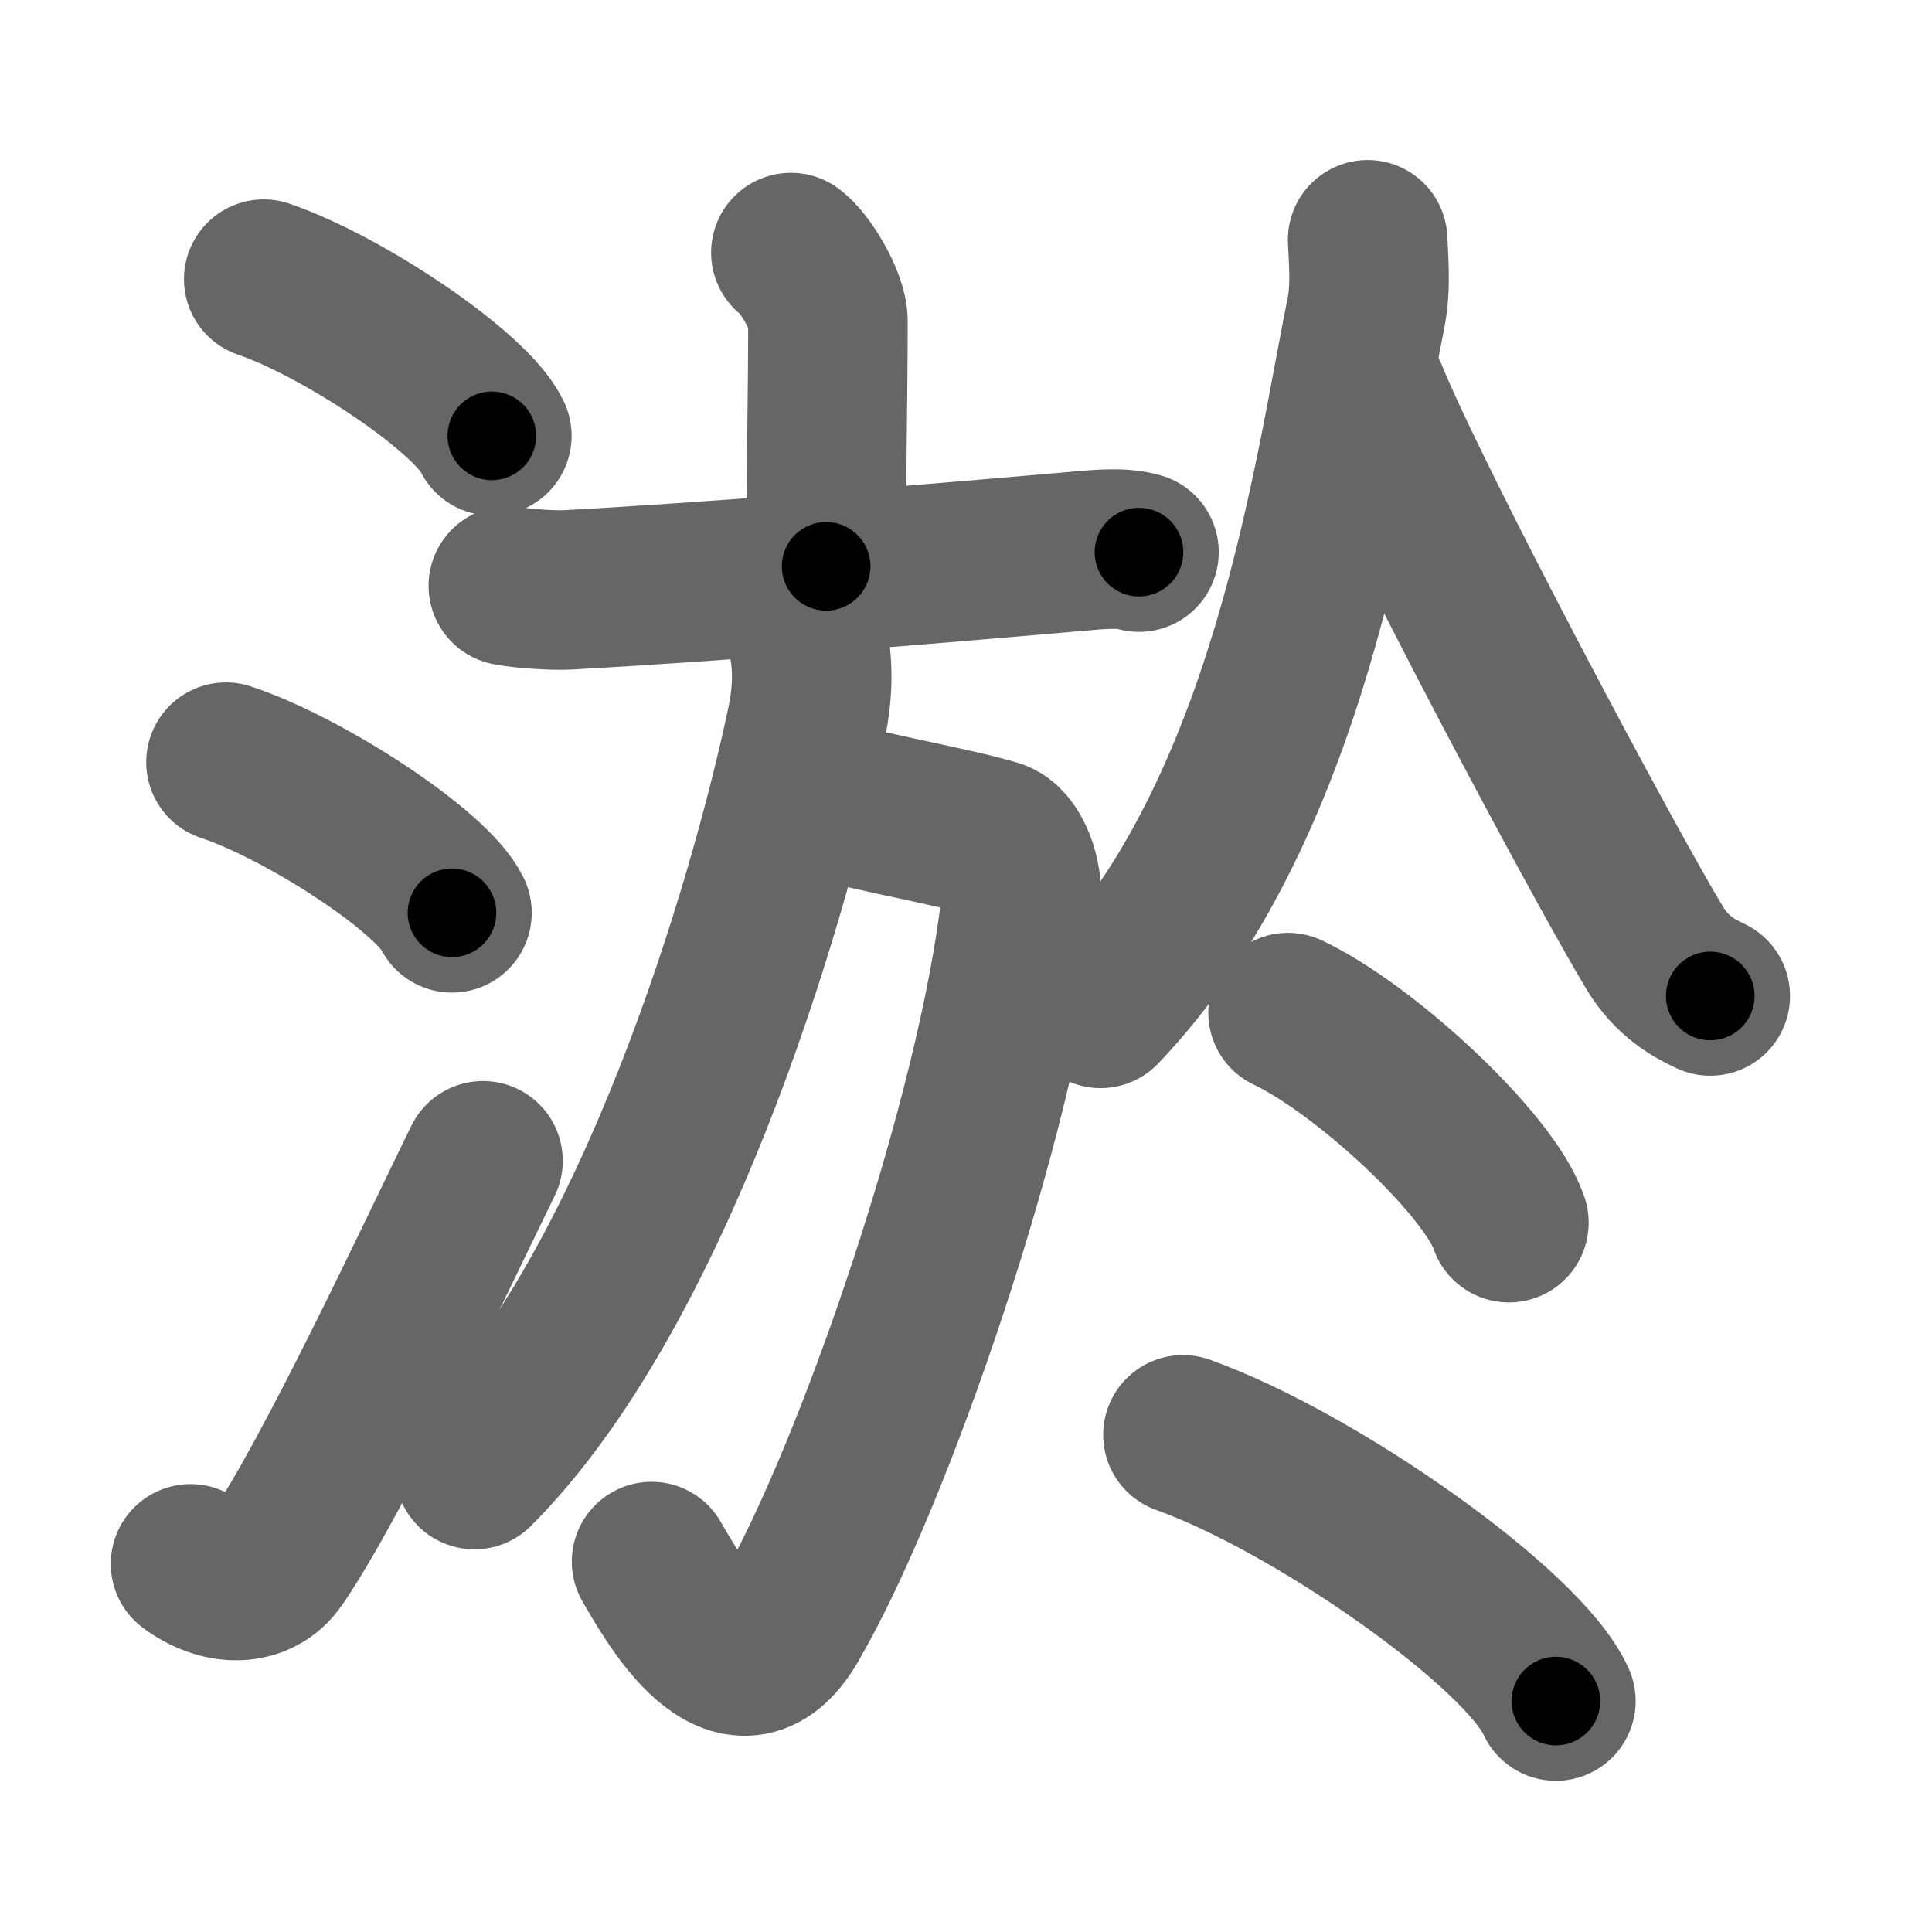 <svg xmlns="http://www.w3.org/2000/svg" width="109" height="109" viewBox="0 0 109 109" id="6de4"><g fill="none" stroke="#666" stroke-width="9" stroke-linecap="round" stroke-linejoin="round"><g><g><path d="M14.88,15.75c4.54,1.56,11.73,6.41,12.87,8.84" /><path d="M12.75,43c4.5,1.5,11.62,6.17,12.75,8.5" /><path d="M10.75,88.23c1.71,1.27,3.78,1.32,4.86-0.25c3.14-4.57,8.79-16.66,11.64-22.49" /></g><g><g><g><path d="M44.62,14.25c0.79,0.56,2.09,2.73,2.09,3.85c0,4.11-0.1,8.34-0.1,13.85" /><path d="M28.68,33.05c0.83,0.17,2.59,0.27,3.36,0.23c7.58-0.41,18.49-1.28,28.78-2.18c1.28-0.11,2.47-0.23,3.44,0.05" /></g><g><path d="M45.72,44.77c1.75,0.79,7.77,1.78,10.42,2.58c0.93,0.28,1.63,2.11,1.46,3.63c-1.32,11.91-8.25,32.19-13.08,40.51c-2.96,5.11-6.52-1.25-7.76-3.39" /><path d="M45.62,36.28c0.27,1.37,0.22,2.91-0.1,4.46c-2.24,10.63-8.7,32.12-18.75,42.17" /></g></g><g><path d="M77.16,13.53c0.04,1.02,0.2,2.67-0.09,4.1c-1.88,9.34-4.32,28.12-14.98,39.26" /><path d="M77.13,22.18c2.54,6.27,13.46,26.75,16.25,31.34c0.95,1.56,2.17,2.23,3.11,2.67" /><g><g><path d="M72.67,57.13c4.4,2.09,11.36,8.59,12.46,11.85" /></g><g><path d="M66.74,80.95c7.43,2.65,19.18,10.9,21.04,15.02" /></g></g></g></g></g></g><g fill="none" stroke="#000" stroke-width="5" stroke-linecap="round" stroke-linejoin="round"><path d="M14.88,15.75c4.54,1.56,11.73,6.41,12.87,8.84" stroke-dasharray="15.82" stroke-dashoffset="15.82"><animate attributeName="stroke-dashoffset" values="15.82;15.82;0" dur="0.158s" fill="freeze" begin="0s;6de4.click" /></path><path d="M12.75,43c4.5,1.5,11.62,6.17,12.75,8.5" stroke-dasharray="15.522" stroke-dashoffset="15.522"><animate attributeName="stroke-dashoffset" values="15.522" fill="freeze" begin="6de4.click" /><animate attributeName="stroke-dashoffset" values="15.522;15.522;0" keyTimes="0;0.505;1" dur="0.313s" fill="freeze" begin="0s;6de4.click" /></path><path d="M10.75,88.23c1.71,1.27,3.78,1.32,4.86-0.25c3.14-4.57,8.79-16.66,11.64-22.49" stroke-dasharray="30.815" stroke-dashoffset="30.815"><animate attributeName="stroke-dashoffset" values="30.815" fill="freeze" begin="6de4.click" /><animate attributeName="stroke-dashoffset" values="30.815;30.815;0" keyTimes="0;0.504;1" dur="0.621s" fill="freeze" begin="0s;6de4.click" /></path><path d="M44.62,14.25c0.79,0.56,2.09,2.73,2.09,3.85c0,4.11-0.1,8.34-0.1,13.85" stroke-dasharray="18.325" stroke-dashoffset="18.325"><animate attributeName="stroke-dashoffset" values="18.325" fill="freeze" begin="6de4.click" /><animate attributeName="stroke-dashoffset" values="18.325;18.325;0" keyTimes="0;0.772;1" dur="0.804s" fill="freeze" begin="0s;6de4.click" /></path><path d="M28.68,33.05c0.83,0.17,2.59,0.27,3.36,0.23c7.58-0.41,18.49-1.28,28.78-2.18c1.28-0.11,2.47-0.23,3.44,0.05" stroke-dasharray="35.697" stroke-dashoffset="35.697"><animate attributeName="stroke-dashoffset" values="35.697" fill="freeze" begin="6de4.click" /><animate attributeName="stroke-dashoffset" values="35.697;35.697;0" keyTimes="0;0.693;1" dur="1.161s" fill="freeze" begin="0s;6de4.click" /></path><path d="M45.72,44.77c1.75,0.79,7.77,1.78,10.42,2.58c0.93,0.28,1.63,2.11,1.46,3.63c-1.32,11.91-8.25,32.19-13.08,40.51c-2.96,5.11-6.52-1.25-7.76-3.39" stroke-dasharray="68.738" stroke-dashoffset="68.738"><animate attributeName="stroke-dashoffset" values="68.738" fill="freeze" begin="6de4.click" /><animate attributeName="stroke-dashoffset" values="68.738;68.738;0" keyTimes="0;0.692;1" dur="1.678s" fill="freeze" begin="0s;6de4.click" /></path><path d="M45.62,36.28c0.27,1.37,0.22,2.91-0.1,4.46c-2.24,10.63-8.7,32.12-18.75,42.17" stroke-dasharray="51.153" stroke-dashoffset="51.153"><animate attributeName="stroke-dashoffset" values="51.153" fill="freeze" begin="6de4.click" /><animate attributeName="stroke-dashoffset" values="51.153;51.153;0" keyTimes="0;0.766;1" dur="2.19s" fill="freeze" begin="0s;6de4.click" /></path><path d="M77.16,13.53c0.04,1.02,0.2,2.67-0.09,4.1c-1.88,9.34-4.32,28.12-14.98,39.26" stroke-dasharray="46.741" stroke-dashoffset="46.741"><animate attributeName="stroke-dashoffset" values="46.741" fill="freeze" begin="6de4.click" /><animate attributeName="stroke-dashoffset" values="46.741;46.741;0" keyTimes="0;0.824;1" dur="2.657s" fill="freeze" begin="0s;6de4.click" /></path><path d="M77.13,22.18c2.54,6.27,13.46,26.75,16.25,31.34c0.95,1.56,2.17,2.23,3.11,2.67" stroke-dasharray="39.483" stroke-dashoffset="39.483"><animate attributeName="stroke-dashoffset" values="39.483" fill="freeze" begin="6de4.click" /><animate attributeName="stroke-dashoffset" values="39.483;39.483;0" keyTimes="0;0.871;1" dur="3.052s" fill="freeze" begin="0s;6de4.click" /></path><path d="M72.67,57.13c4.4,2.09,11.36,8.59,12.46,11.85" stroke-dasharray="17.448" stroke-dashoffset="17.448"><animate attributeName="stroke-dashoffset" values="17.448" fill="freeze" begin="6de4.click" /><animate attributeName="stroke-dashoffset" values="17.448;17.448;0" keyTimes="0;0.946;1" dur="3.226s" fill="freeze" begin="0s;6de4.click" /></path><path d="M66.74,80.95c7.43,2.65,19.18,10.9,21.04,15.02" stroke-dasharray="26.2" stroke-dashoffset="26.2"><animate attributeName="stroke-dashoffset" values="26.2" fill="freeze" begin="6de4.click" /><animate attributeName="stroke-dashoffset" values="26.2;26.2;0" keyTimes="0;0.925;1" dur="3.488s" fill="freeze" begin="0s;6de4.click" /></path></g></svg>